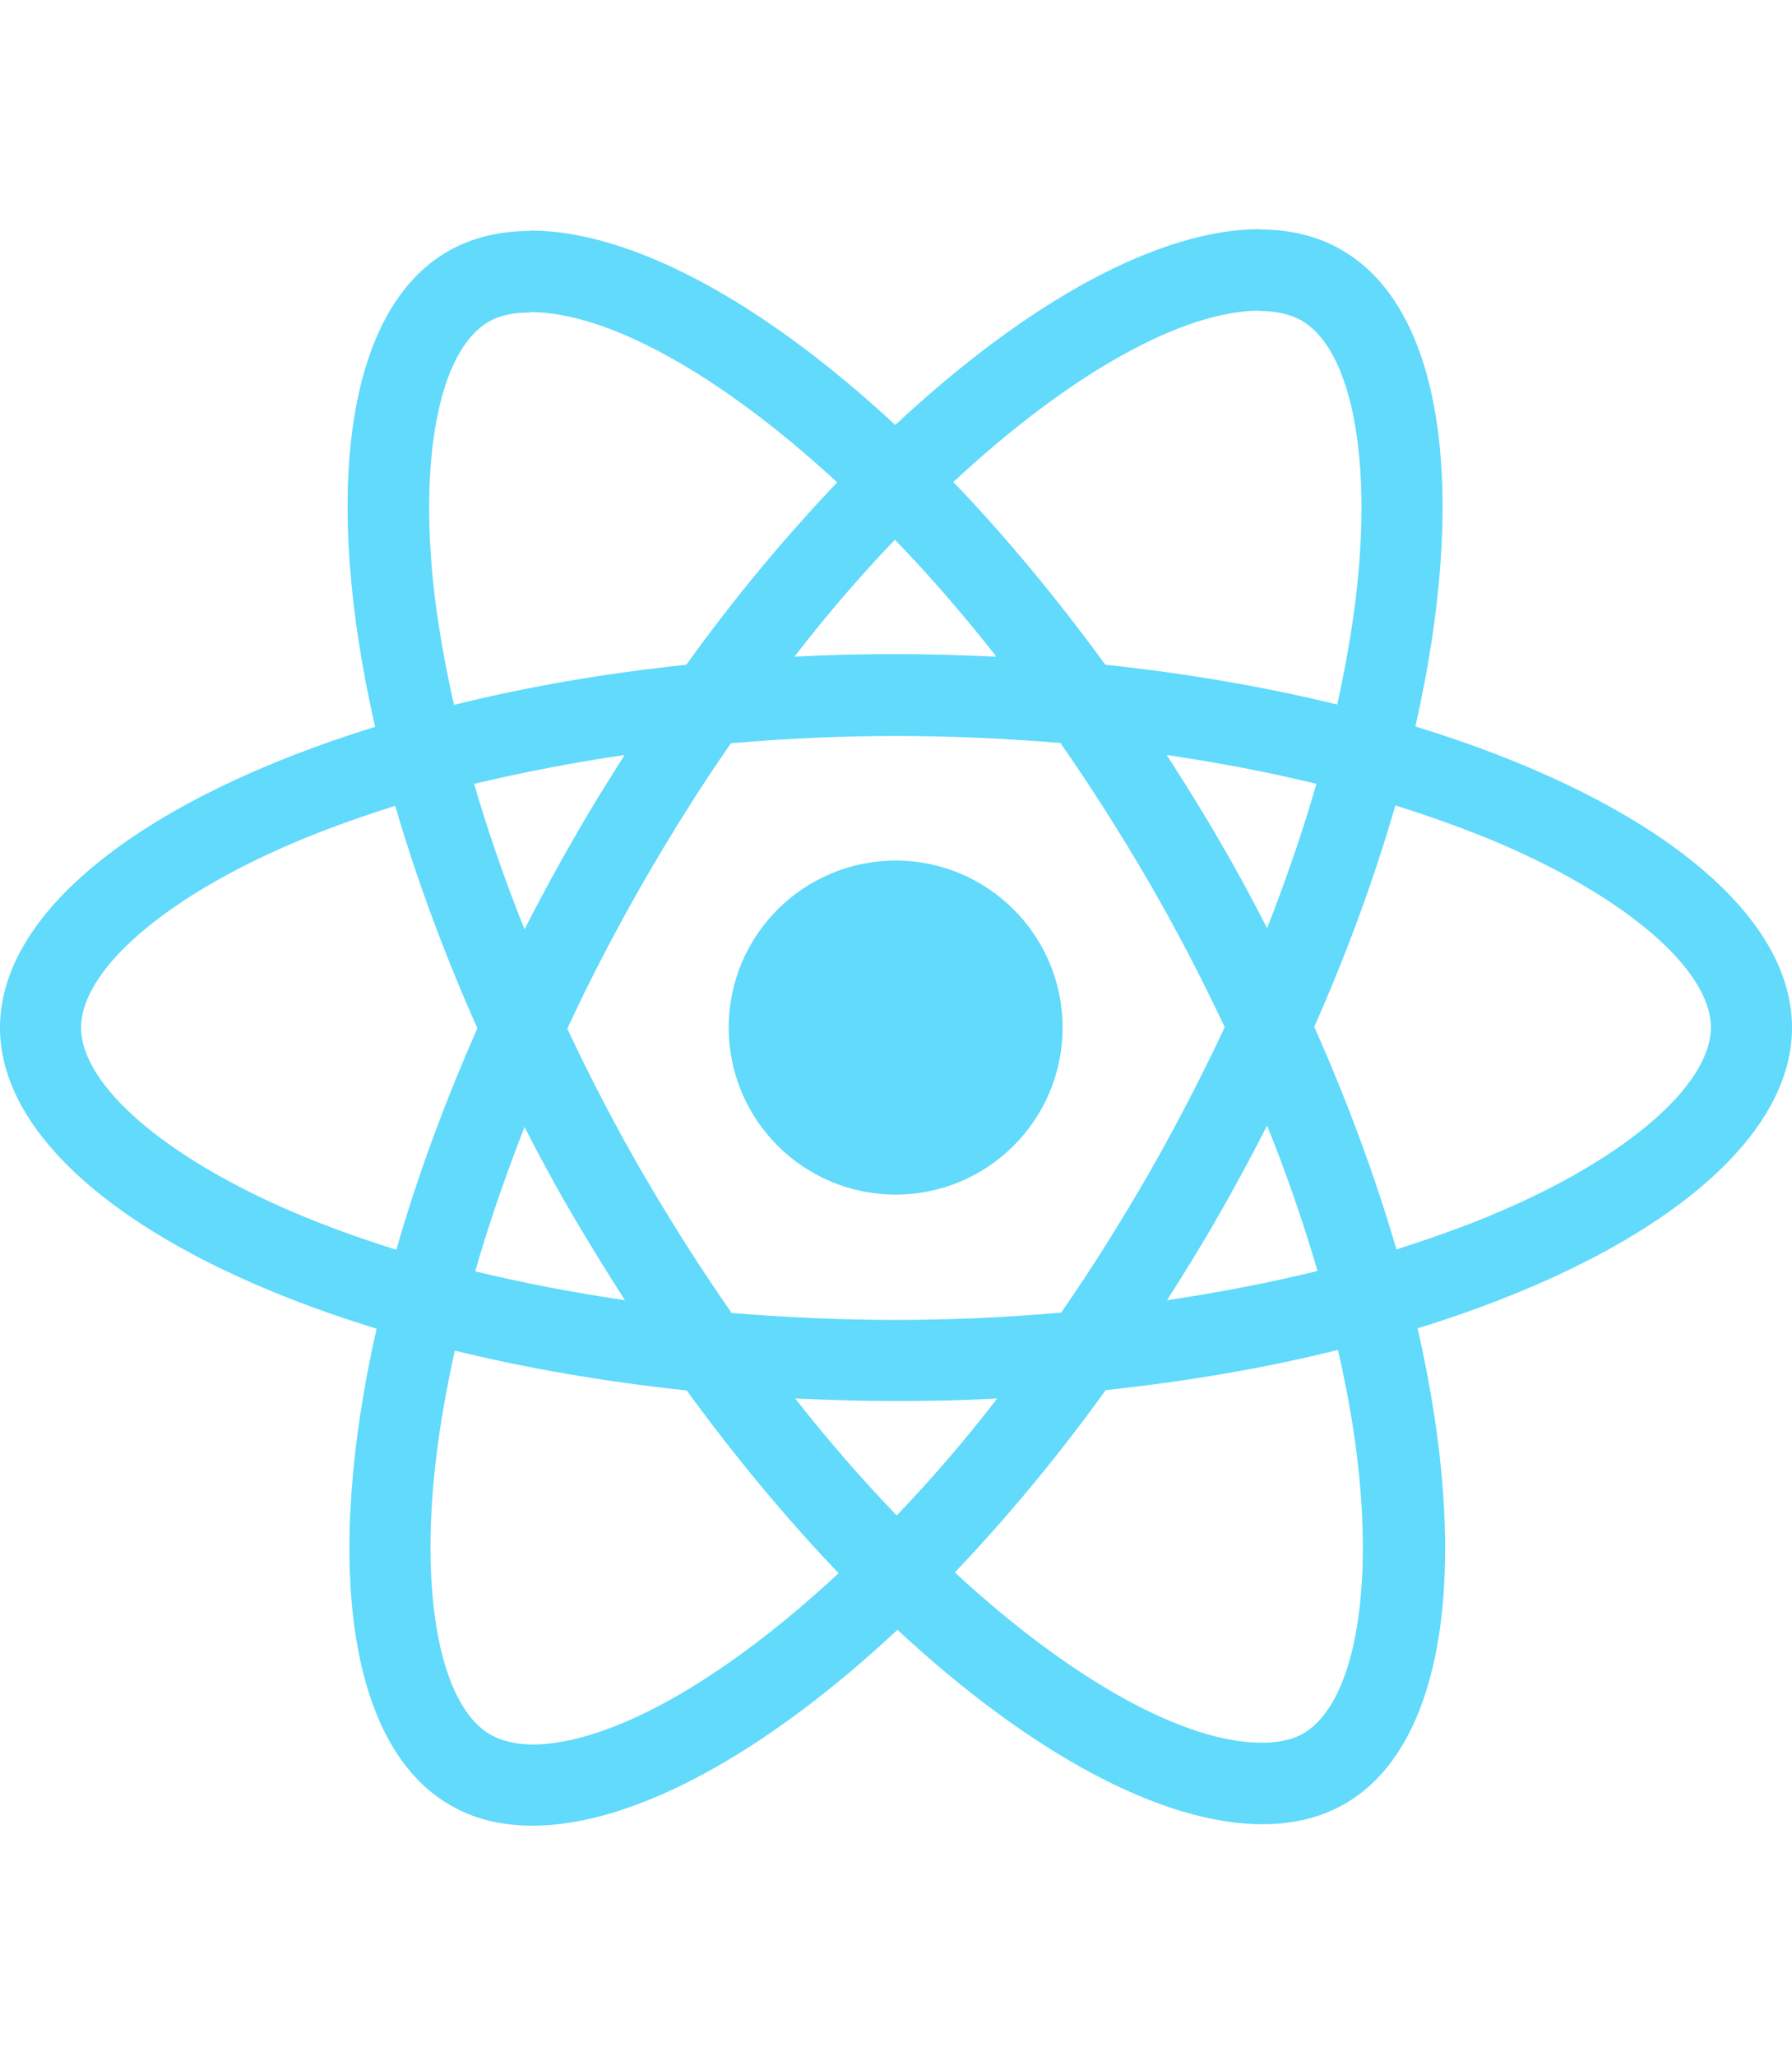 <svg width="150" height="172" viewBox="0 0 150 171" fill="none" xmlns="http://www.w3.org/2000/svg">
<path d="M150 85.476C150 75.539 137.556 66.122 118.477 60.282C122.88 40.836 120.923 25.366 112.301 20.412C110.314 19.251 107.99 18.7 105.452 18.7V25.518C106.859 25.518 107.99 25.794 108.938 26.313C113.096 28.698 114.9 37.779 113.494 49.459C113.157 52.333 112.607 55.359 111.934 58.447C105.942 56.98 99.399 55.849 92.519 55.115C88.392 49.459 84.111 44.322 79.8 39.827C89.768 30.563 99.124 25.488 105.483 25.488V18.67C97.075 18.67 86.068 24.662 74.939 35.058C63.81 24.724 52.803 18.792 44.395 18.792V25.61C50.724 25.61 60.11 30.655 70.078 39.858C65.797 44.352 61.517 49.459 57.45 55.115C50.54 55.849 43.997 56.98 38.005 58.478C37.301 55.421 36.782 52.455 36.415 49.611C34.978 37.932 36.751 28.851 40.879 26.436C41.796 25.885 42.988 25.641 44.395 25.641V18.823C41.826 18.823 39.503 19.373 37.485 20.535C28.893 25.488 26.967 40.928 31.4 60.313C12.383 66.183 0 75.569 0 85.476C0 95.412 12.444 104.829 31.523 110.669C27.12 130.115 29.077 145.586 37.699 150.539C39.686 151.701 42.01 152.251 44.578 152.251C52.986 152.251 63.993 146.258 75.122 135.863C86.251 146.197 97.258 152.129 105.667 152.129C108.235 152.129 110.559 151.578 112.576 150.417C121.168 145.463 123.094 130.023 118.661 110.639C137.617 104.799 150 95.382 150 85.476ZM110.192 65.082C109.06 69.026 107.654 73.093 106.064 77.159C104.81 74.713 103.496 72.267 102.059 69.821C100.652 67.375 99.154 64.99 97.656 62.667C101.998 63.309 106.186 64.104 110.192 65.082ZM96.188 97.644C93.803 101.772 91.358 105.686 88.82 109.324C84.264 109.721 79.647 109.935 75 109.935C70.383 109.935 65.766 109.721 61.241 109.355C58.704 105.716 56.227 101.833 53.842 97.736C51.519 93.731 49.409 89.664 47.483 85.567C49.378 81.47 51.519 77.373 53.812 73.368C56.197 69.24 58.642 65.327 61.18 61.688C65.736 61.291 70.353 61.077 75 61.077C79.617 61.077 84.234 61.291 88.759 61.658C91.296 65.296 93.773 69.179 96.158 73.276C98.481 77.282 100.591 81.348 102.517 85.445C100.591 89.542 98.481 93.639 96.188 97.644ZM106.064 93.67C107.715 97.767 109.121 101.864 110.283 105.838C106.278 106.817 102.059 107.642 97.686 108.284C99.185 105.93 100.683 103.515 102.089 101.038C103.496 98.592 104.81 96.116 106.064 93.67ZM75.061 126.293C72.218 123.358 69.374 120.086 66.561 116.509C69.313 116.631 72.126 116.723 74.969 116.723C77.844 116.723 80.687 116.662 83.469 116.509C80.718 120.086 77.874 123.358 75.061 126.293ZM52.313 108.284C47.972 107.642 43.783 106.847 39.778 105.869C40.909 101.925 42.316 97.858 43.905 93.792C45.159 96.238 46.474 98.684 47.911 101.13C49.348 103.576 50.815 105.961 52.313 108.284ZM74.908 44.658C77.752 47.593 80.595 50.865 83.408 54.442C80.656 54.32 77.844 54.228 75 54.228C72.126 54.228 69.282 54.289 66.5 54.442C69.252 50.865 72.095 47.593 74.908 44.658ZM52.283 62.667C50.785 65.021 49.287 67.436 47.88 69.913C46.474 72.359 45.159 74.805 43.905 77.251C42.254 73.154 40.848 69.057 39.686 65.082C43.691 64.134 47.911 63.309 52.283 62.667ZM24.613 100.946C13.789 96.33 6.788 90.276 6.788 85.476C6.788 80.675 13.789 74.591 24.613 70.005C27.242 68.874 30.116 67.865 33.082 66.917C34.825 72.909 37.118 79.147 39.961 85.537C37.148 91.896 34.886 98.103 33.174 104.065C30.147 103.117 27.273 102.078 24.613 100.946ZM41.062 144.638C36.904 142.253 35.1 133.172 36.506 121.493C36.843 118.619 37.393 115.592 38.066 112.504C44.058 113.971 50.601 115.103 57.481 115.836C61.608 121.493 65.889 126.629 70.2 131.124C60.232 140.388 50.877 145.463 44.517 145.463C43.141 145.433 41.979 145.158 41.062 144.638ZM113.585 121.34C115.022 133.019 113.249 142.1 109.121 144.516C108.204 145.066 107.012 145.311 105.605 145.311C99.276 145.311 89.89 140.266 79.923 131.063C84.203 126.568 88.484 121.462 92.55 115.806C99.46 115.072 106.003 113.941 111.996 112.443C112.699 115.531 113.249 118.496 113.585 121.34ZM125.357 100.946C122.727 102.078 119.853 103.087 116.887 104.035C115.145 98.042 112.852 91.805 110.008 85.415C112.821 79.055 115.084 72.848 116.796 66.886C119.823 67.834 122.697 68.874 125.387 70.005C136.211 74.622 143.212 80.675 143.212 85.476C143.182 90.276 136.18 96.36 125.357 100.946Z" fill="#61DAFB"/>
<path d="M74.969 99.448C82.686 99.448 88.942 93.192 88.942 85.476C88.942 77.759 82.686 71.503 74.969 71.503C67.252 71.503 60.997 77.759 60.997 85.476C60.997 93.192 67.252 99.448 74.969 99.448Z" fill="#61DAFB"/>
</svg>
